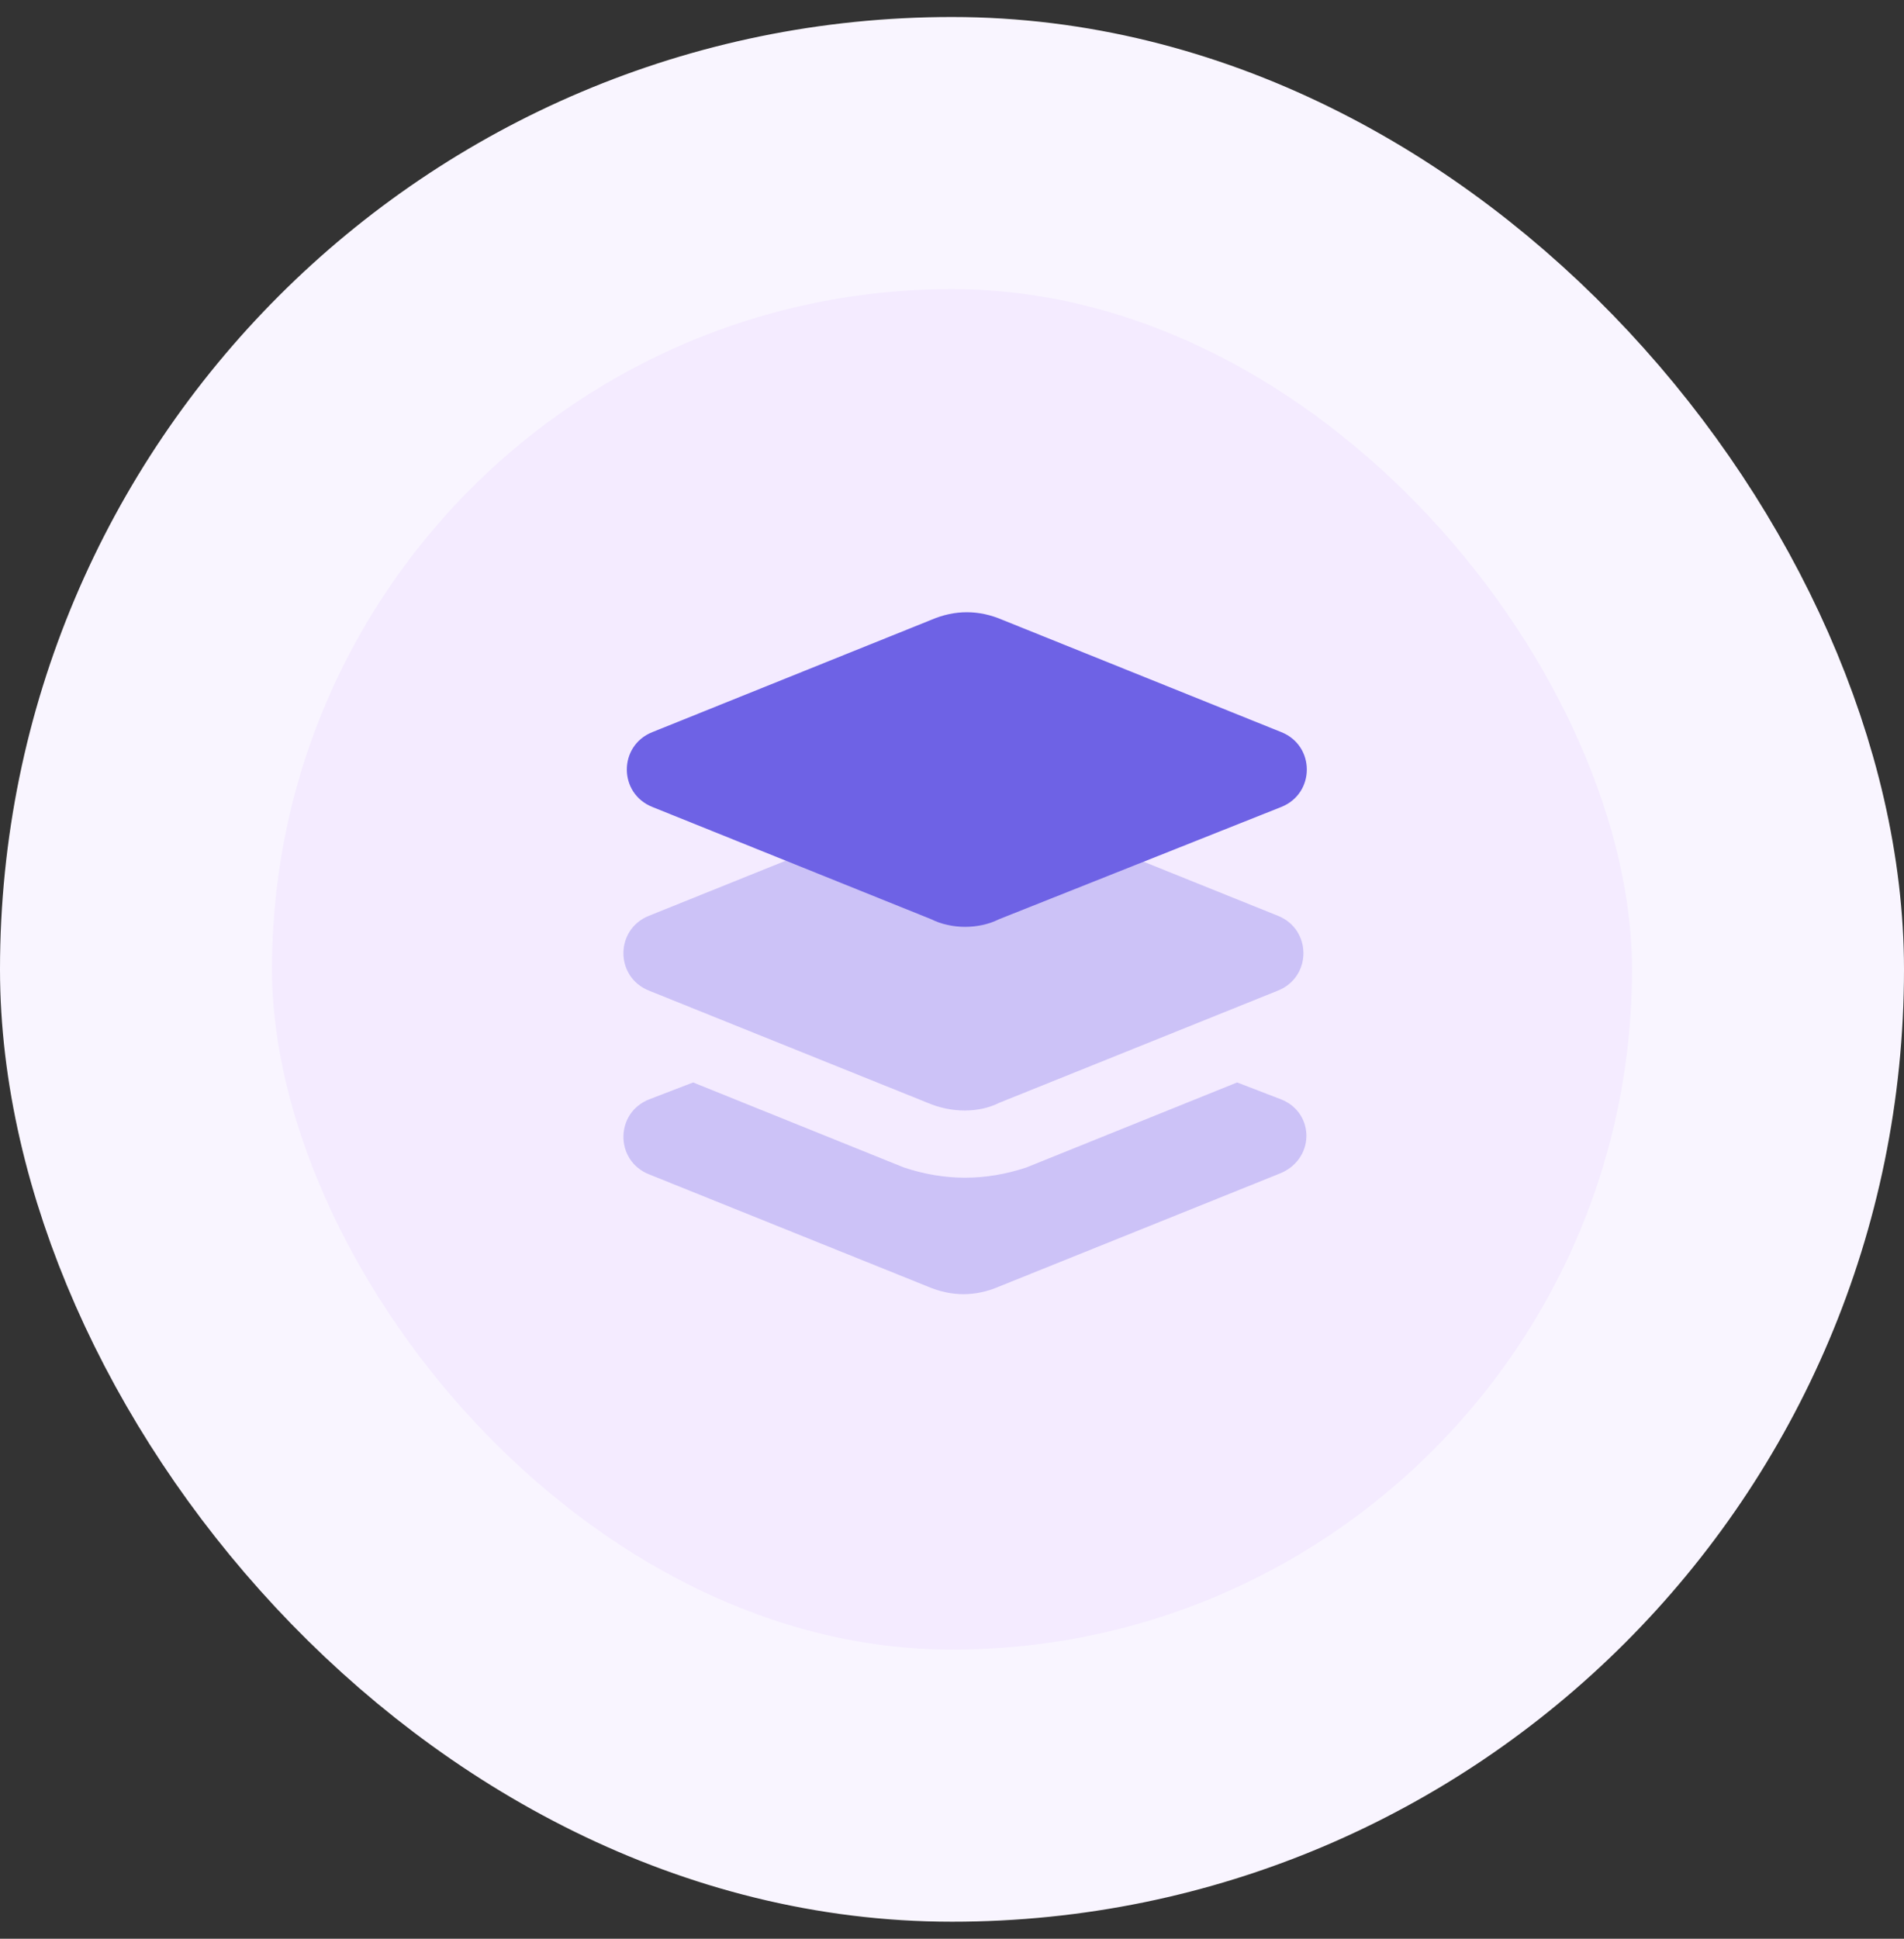 <svg width="56" height="57" viewBox="0 0 56 57" fill="none" xmlns="http://www.w3.org/2000/svg">
<rect x="0" y="0" width="56" height="57" fill="#333333" stroke="none"/>
<rect x="4" y="4.5" width="48" height="48" rx="24" fill="#F4EBFF"/>
<rect x="4" y="4.5" width="48" height="48" rx="24" stroke="#F9F5FF" stroke-width="8"/>
<path opacity="0.3" d="M37.586 34.525L29.386 37.825C28.686 38.125 27.986 38.125 27.286 37.825L19.086 34.525C18.086 34.125 18.086 32.725 19.086 32.325L20.386 31.825L26.586 34.325C27.186 34.525 27.786 34.625 28.386 34.625C28.986 34.625 29.586 34.525 30.186 34.325L36.386 31.825L37.686 32.325C38.686 32.725 38.686 34.125 37.586 34.525ZM29.386 32.425L37.586 29.125C38.586 28.725 38.586 27.325 37.586 26.925L29.386 23.625C28.686 23.325 27.986 23.325 27.286 23.625L19.086 26.925C18.086 27.325 18.086 28.725 19.086 29.125L27.286 32.425C27.986 32.725 28.786 32.725 29.386 32.425Z" fill="#6E62E5"/>
<path d="M27.386 27.025L19.186 23.725C18.186 23.325 18.186 21.925 19.186 21.525L27.386 18.225C28.086 17.925 28.786 17.925 29.486 18.225L37.686 21.525C38.686 21.925 38.686 23.325 37.686 23.725L29.386 27.025C28.786 27.325 27.986 27.325 27.386 27.025Z" fill="#6E62E5"/>
</svg>
